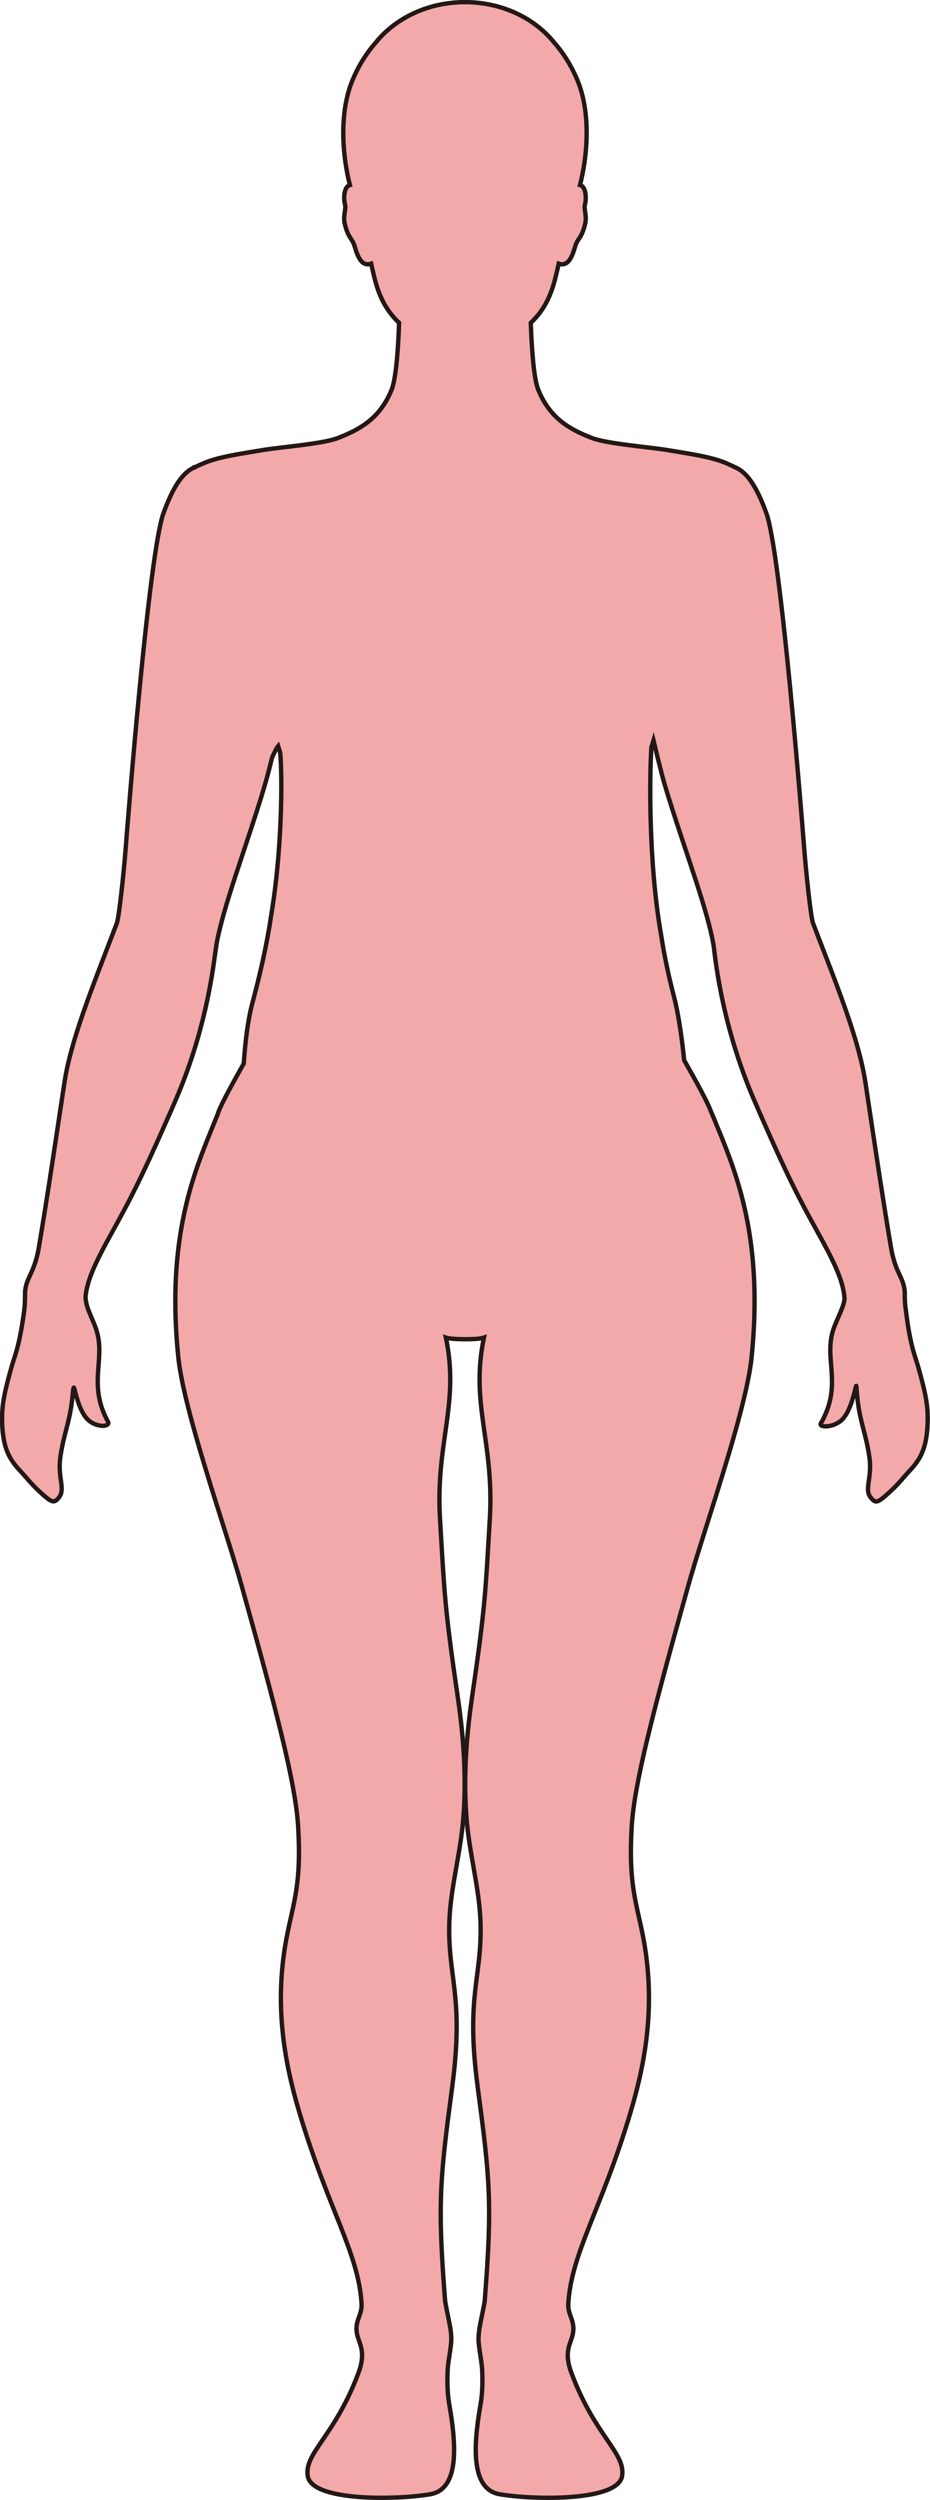 <?xml version="1.0" encoding="UTF-8"?>
<svg id="_레이어_2" data-name="레이어 2" xmlns="http://www.w3.org/2000/svg" viewBox="0 0 212.64 571.25">
  <defs>
    <style>
      .cls-1 {
        fill: #f3a9aa;
        stroke: #231815;
        stroke-miterlimit: 10;
      }
    </style>
  </defs>
  <g id="_레이어_1-2" data-name="레이어 1">
    <path class="cls-1" d="m44.54,106.76s1.86-.89,2.99-1.3c3.37-1.21,7.61-1.79,12.07-2.55.27-.05.58-.1.9-.15,4.09-.63,13.45-1.37,16.8-2.69,5.27-2.05,9.61-4.6,12.23-10.99,1.1-2.7,1.54-10.2,1.72-15.32-2.5-2.35-4.45-5.37-5.66-10.39-.22-.9-.47-1.97-.73-3.12-2.75.98-3.46-3.3-3.97-4.53-.56-1.37-1.3-1.5-2.04-4.49-.5-2,.37-3.32.01-4.6-.24-.87-.36-3.32.74-4.15.12-.09.26-.14.41-.19-1.63-6.25-2.67-16.48.73-24.31,1.46-3.39,3.28-6.12,5.19-8.28,4.51-5.57,11.95-9.21,20.38-9.21s15.88,3.64,20.38,9.21c1.91,2.16,3.72,4.89,5.19,8.28,3.4,7.83,2.36,18.05.73,24.31.16.05.3.1.42.19,1.1.84.98,3.28.74,4.15-.36,1.29.51,2.6,0,4.6-.74,3-1.48,3.13-2.05,4.49-.51,1.24-1.22,5.51-3.97,4.53-.26,1.14-.51,2.22-.73,3.12-1.22,5.02-3.16,8.05-5.66,10.39.18,5.12.62,12.62,1.72,15.32,2.62,6.39,6.97,8.95,12.23,10.99,3.35,1.31,12.73,2.05,16.81,2.69.32.05.62.1.9.15,4.47.75,8.7,1.34,12.07,2.55,1.14.41,2.99,1.3,2.99,1.3v.02c2.3.91,4.69,3.65,7.16,10.52,3.31,9.2,8.14,70.2,8.66,76.86.42,5.33,1.49,15.46,2,16.8.28.74.56,1.46.84,2.19.02.06.04.11.06.17,4.99,12.91,9.66,24.67,11.07,34.01.39,2.59.76,5,1.1,7.28,0,.05.02.11.02.16,1.7,11.28,2.9,19.33,4.71,30.16.97,5.74,2.71,6.7,3.12,9.75.06.43.06.86.06,1.39,0,.73,0,1.75.26,3.46.2,1.6.39,3.02.65,4.49.82,4.62,1.49,5.98,2.1,8.13,1.7,5.97,2.37,9.09,2.2,13.2-.22,5.43-1.57,8.04-4.07,10.67-1.28,1.36-2.55,3.05-4.56,4.87-2.85,2.59-3.24,2.71-4.4,1.26-1.52-1.9.42-4.49-.28-9.2-.95-6.45-2.48-8.26-2.97-16.15-.08-1.19-.82,5.27-3.33,7.64-1.99,1.88-5.35,1.75-4.8.8,5.07-8.88.62-14.57,2.83-21.37.7-2.19,2.68-5.69,2.58-7.34,0-.14-.04-.3-.06-.44,0-.04-.01-.08-.01-.12-.4-3.75-2.71-8.37-5.91-14.14-4.44-8-6.98-12.91-13.26-27.2-.31-.71-.62-1.44-.96-2.21-.4-.91-.79-1.82-1.17-2.74-7.06-17.09-8.28-31.86-8.57-33.69-.14-.86-.35-1.82-.57-2.82,0-.04-.02-.09-.03-.13-1.03-4.44-2.85-10.09-4.85-16.08-2-6.03-4.17-12.39-5.88-18.23-.54-1.85-1.87-7.3-2.41-9.58-.16.51-.3,1.03-.46,1.55-.46,6.33-.67,26.52,2.18,42.74.76,5,1.83,9.93,2.98,14.32.47,1.79.85,3.76,1.19,5.82.45,2.69.83,5.65,1.13,8.68,2.89,5.07,5.41,9.71,6.05,11.53.02.05.04.09.06.14.47,1.09.91,2.11,1.27,3.04.02.04.03.08.05.12,3.64,8.82,8.46,20.45,8.66,38.95v.15c.04,4.27-.16,8.9-.67,13.95-1.29,12.5-10.85,39.19-14.42,51.94-7.93,28.35-12.42,45.35-13,55.35-.75,12.9.99,16.94,2.54,24.75,3,15.19.81,28.33-2.77,40.36-6.62,22.25-13.56,32.14-14.26,43.83-.18,2.91,2,4.12.8,7.82-.62,1.92-1.68,3.75-.08,8.03,5.39,14.46,12.41,18.25,11.58,23.54-.92,5.85-20.39,5.48-28.01,4.16-6.27-1.09-6.19-10.05-4.39-20.31.37-2.08.55-4.39.41-7.95-.07-1.75-.54-3.79-.79-6.27-.23-2.28.43-4.68.79-6.58.27-1.45.55-2.61.59-3.22,1.75-22.34,1.17-27.71-1.62-48.72-2.83-21.23,1.13-25.04.63-38.02-.3-7.7-2.61-15.56-3.22-23.88-.78-10.45.29-20.32,1.38-27.75,3.02-20.55,3-23.86,3.98-40.1,1.06-17.63-4.53-26.27-1.34-41.48-.74.26-2.55.38-4.35.37s-3.61-.11-4.35-.37c3.19,15.21-2.4,23.85-1.34,41.48.98,16.24.96,19.55,3.98,40.1,1.1,7.43,2.17,17.29,1.39,27.75-.62,8.33-2.93,16.19-3.23,23.88-.49,12.98,3.46,16.8.64,38.02-2.79,21.01-3.38,26.38-1.63,48.72.05.61.32,1.77.59,3.22.36,1.9,1.02,4.3.79,6.58-.25,2.48-.72,4.52-.79,6.27-.15,3.55.05,5.87.41,7.95,1.81,10.26,1.9,19.22-4.38,20.31-7.63,1.32-27.1,1.69-28.02-4.16-.83-5.28,6.19-9.08,11.59-23.54,1.59-4.27.54-6.11-.08-8.03-1.2-3.69.97-4.91.8-7.82-.71-11.68-7.65-21.58-14.26-43.83-3.58-12.03-5.78-25.17-2.77-40.36,1.55-7.82,3.29-11.85,2.53-24.75-.58-10-5.07-27-12.99-55.35-3.57-12.75-13.12-39.44-14.41-51.94-.52-5.05-.72-9.68-.68-13.95v-.15c.23-20.18,5.99-32.17,9.63-41.31.02-.05.04-.1.06-.15.38-1.47,2.93-6.23,5.95-11.55.36-5.09.94-10.01,2-13.94,1.62-6.03,3.27-13.06,4.28-19.99,2.48-14.72,2.57-31.27,2.06-37.09-.16-.51-.31-1.04-.47-1.55-.37.44-.89,1.55-1.38,2.61-.39,1.6-.82,3.29-1.12,4.38-.48,1.73-1,3.49-1.47,5-1.36,4.39-2.9,8.96-4.37,13.39-1.99,5.98-3.85,11.67-4.96,16.23-.28,1.13-.53,2.2-.71,3.18,0,.04-.01.07-.02.12-.1.59-.24,1.54-.41,2.78-.64,4.73-2.48,18.11-8.92,33.03-.41.94-.8,1.85-1.19,2.74-.41.94-.81,1.84-1.2,2.71-.02.04-.03.08-.05.12-5.47,12.36-7.99,17.25-12.02,24.54-.41.75-.82,1.49-1.22,2.22-2.61,4.79-4.46,8.75-4.91,12.04-.02.14-.06.3-.07.44-.05.45,0,.99.13,1.58,0,.04.02.09.03.13.03.13.05.27.08.4.41,1.59,1.49,3.7,2.06,5.31.23.67.41,1.32.54,1.94,1.22,6.09-2.1,11.51,2.28,19.52.25.45-.12.76-.71.89-.68.15-2.3-.08-3.56-1.08-.39-.31-.75-.7-1.07-1.16-1.73-2.49-2.33-6.75-2.5-6.44-.08.14-.14.36-.17.81-.55,6.87-1.94,8.86-2.85,14.77-.06.41-.11.81-.14,1.2-.33,3.96,1.11,6.32-.06,8.07-.21.32-.42.58-.64.77-.84.74-1.49.36-3.71-1.65-.23-.21-.45-.42-.68-.63-1.65-1.58-2.78-3.04-3.91-4.25-.19-.2-.37-.4-.54-.59-2.22-2.47-3.43-5.05-3.66-10.07,0-.21-.02-.42-.02-.63-.1-3.87.58-6.95,2.19-12.63.04-.13.07-.26.11-.38.73-2.47,1.54-4.09,2.59-11.2.34-2.28.35-3.59.35-4.56,0-.04,0-.12,0-.16,0-.47,0-.87.06-1.26.41-3.05,2.15-4,3.12-9.75,1.82-10.87,3.02-18.94,4.73-30.29,0-.05.02-.1.02-.14.34-2.25.7-4.62,1.09-7.18,1.41-9.38,6.14-21.17,11.12-34.14.02-.05.03-.1.05-.15.26-.69.53-1.38.8-2.08.51-1.34,1.58-11.46,2-16.8.51-6.66,5.34-67.66,8.65-76.86,2.47-6.87,4.86-9.62,7.16-10.52v-.02Z"/>
  </g>
</svg>